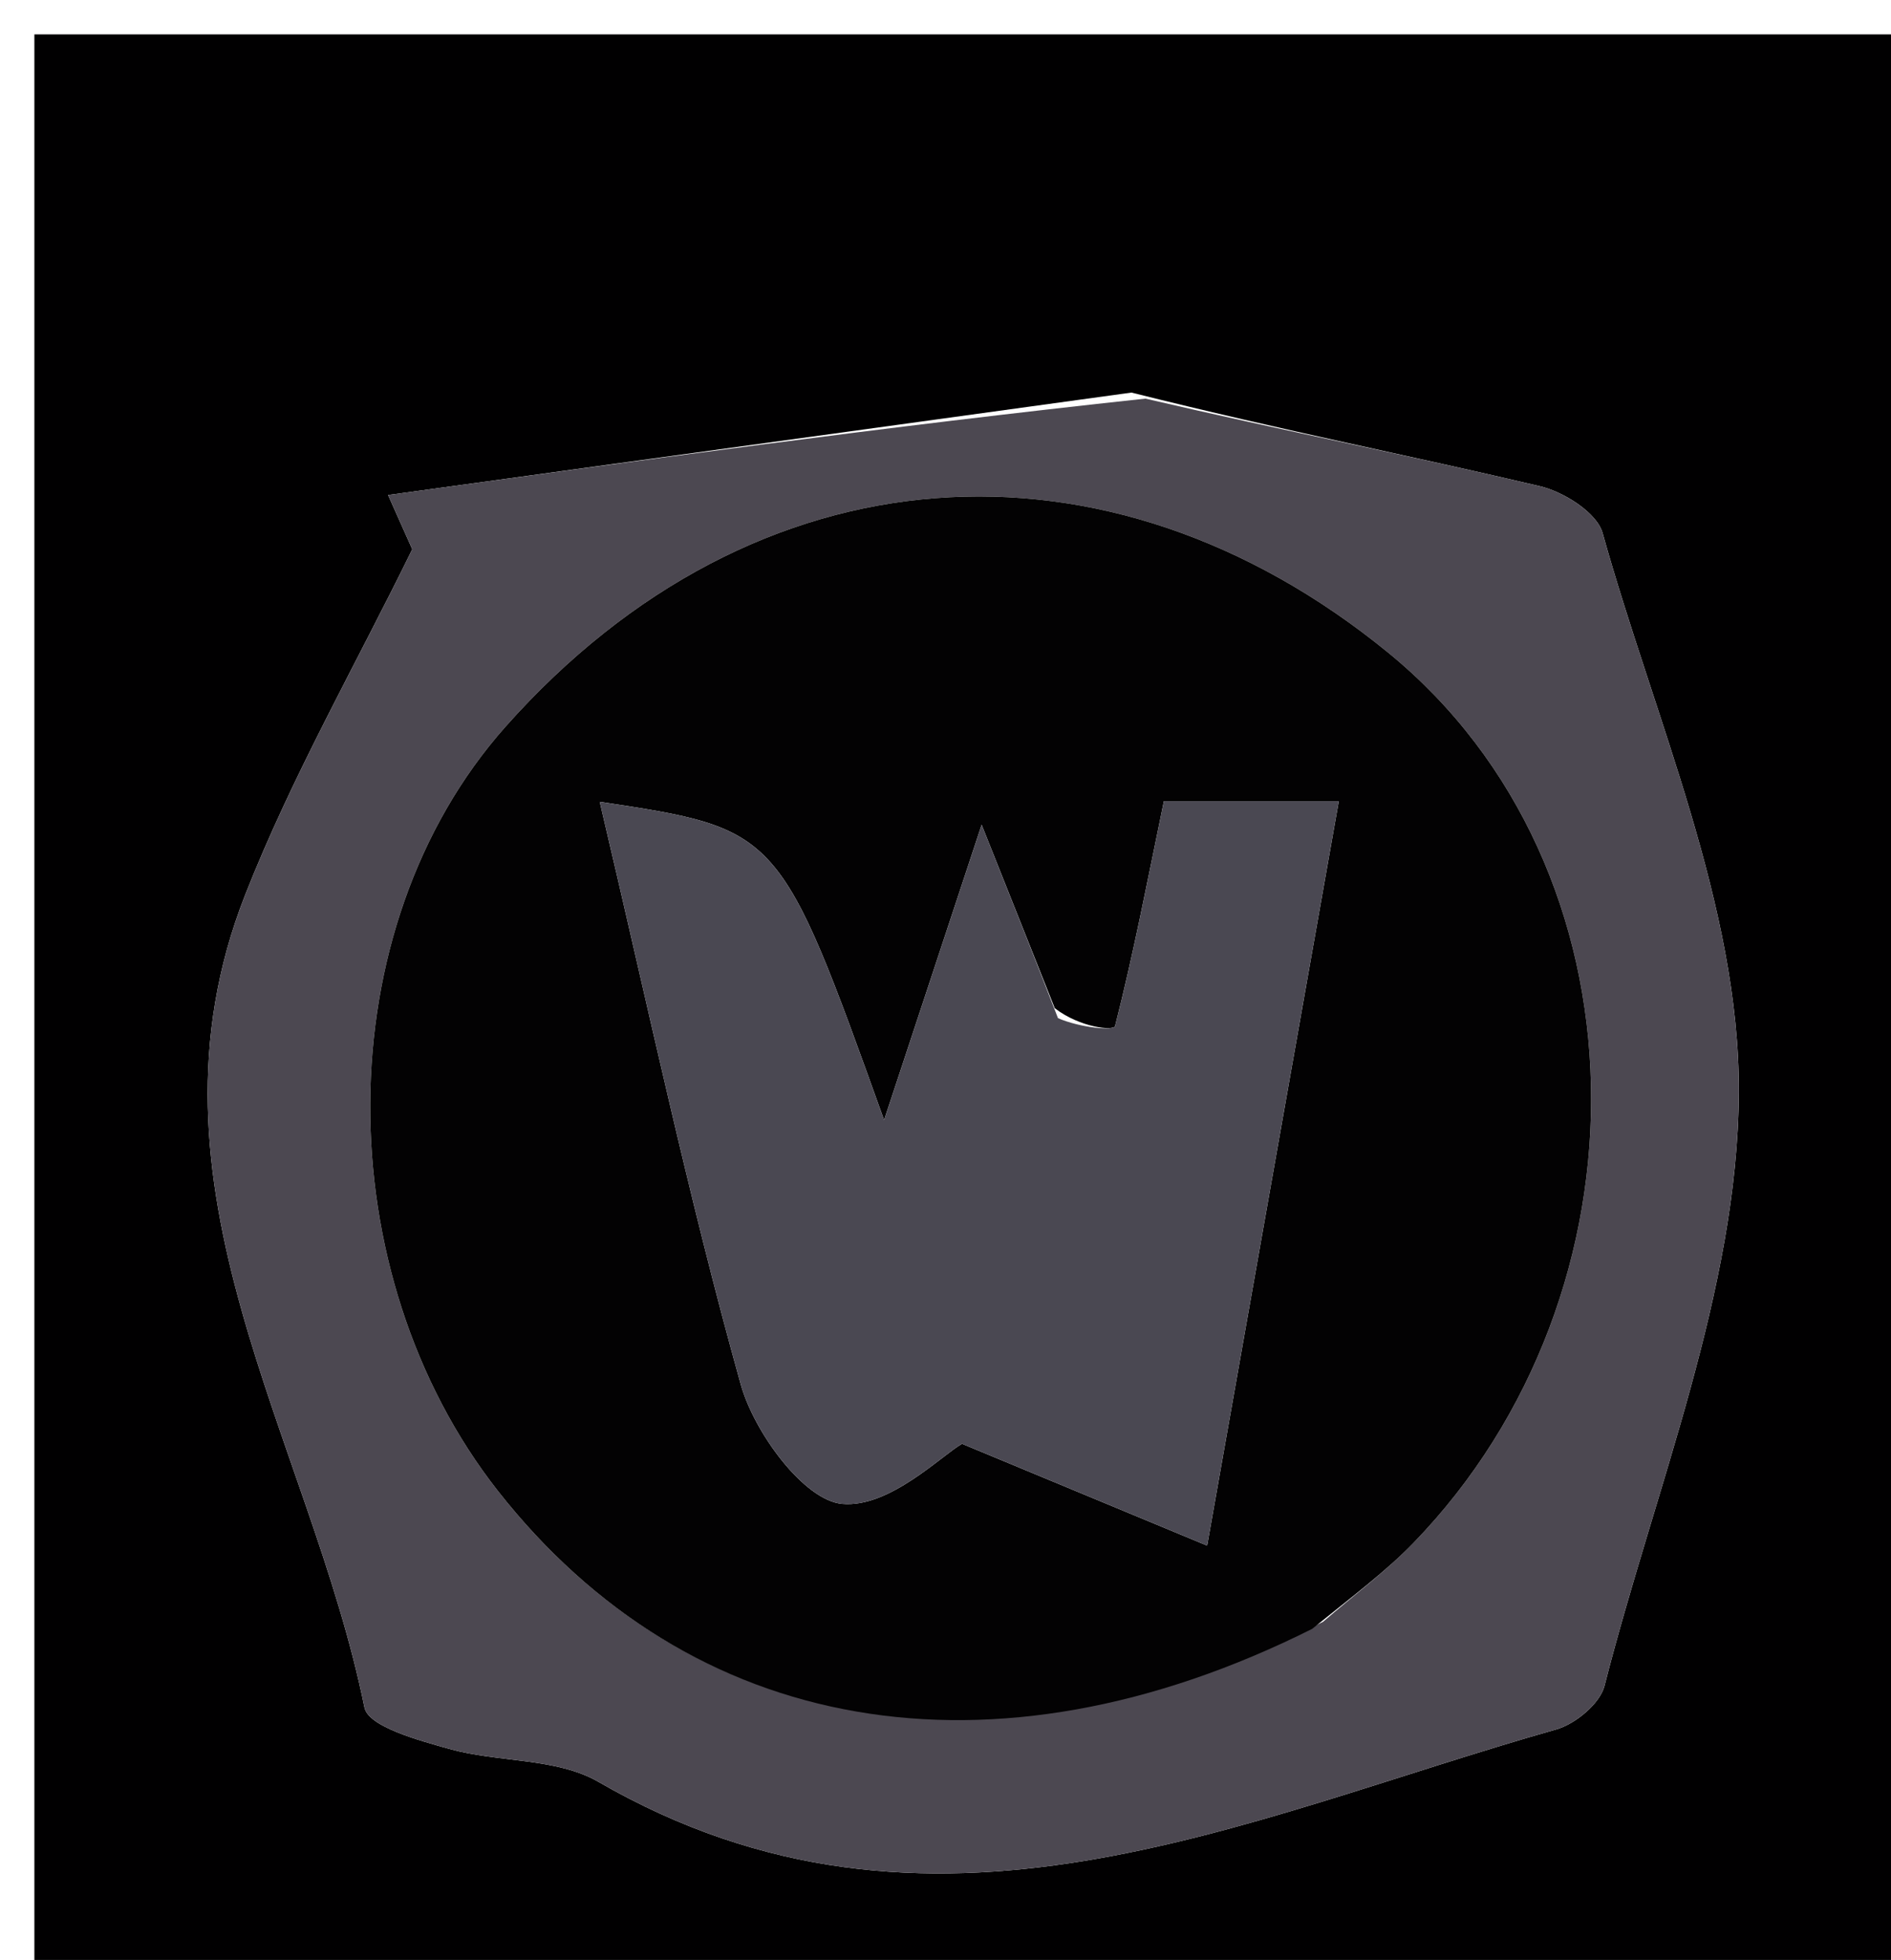 <svg version="1.1" id="Layer_1" xmlns="http://www.w3.org/2000/svg" xmlns:xlink="http://www.w3.org/1999/xlink" x="0px" y="0px"
	 width="100%" viewBox="0 0 55 57" enable-background="new 0 0 55 57" xml:space="preserve">
<path fill="#010001" opacity="1" stroke="none" 
	d="
M34,58 
	C22.667,58 11.834,58 1,58 
	C1,39 1,20 1,1 
	C19.333,1 37.666,1 56,1 
	C56,20 56,39 56,58 
	C48.833,58 41.667,58 34,58 
M32.908,11.417 
	C25.701,12.411 18.494,13.404 11.287,14.397 
	C11.522,14.923 11.756,15.449 11.991,15.974 
	C10.355,19.321 8.488,22.576 7.129,26.031 
	C3.802,34.49 9.012,41.844 10.601,49.66 
	C10.714,50.215 12.176,50.614 13.073,50.864 
	C14.499,51.262 16.184,51.116 17.402,51.819 
	C27.057,57.398 36.104,52.891 45.263,50.296 
	C45.821,50.138 46.536,49.546 46.668,49.026 
	C48.13,43.29 50.546,37.532 50.574,31.771 
	C50.599,26.349 48.12,20.902 46.612,15.503 
	C46.447,14.911 45.483,14.304 44.787,14.14 
	C41.116,13.272 37.412,12.544 32.908,11.417 
z"/>
<path fill="#4C4851" opacity="1" stroke="none" 
	d="
M33.314,11.593 
	C37.412,12.544 41.116,13.272 44.787,14.14 
	C45.483,14.304 46.447,14.911 46.612,15.503 
	C48.12,20.902 50.599,26.349 50.574,31.771 
	C50.546,37.532 48.13,43.29 46.668,49.026 
	C46.536,49.546 45.821,50.138 45.263,50.296 
	C36.104,52.891 27.057,57.398 17.402,51.819 
	C16.184,51.116 14.499,51.262 13.073,50.864 
	C12.176,50.614 10.714,50.215 10.601,49.66 
	C9.012,41.844 3.802,34.49 7.129,26.031 
	C8.488,22.576 10.355,19.321 11.991,15.974 
	C11.756,15.449 11.522,14.923 11.287,14.397 
	C18.494,13.404 25.701,12.411 33.314,11.593 
M38.481,47.166 
	C39.36,46.405 40.302,45.706 41.108,44.874 
	C48.181,37.58 48.054,25.249 40.371,18.977 
	C32.222,12.326 21.988,12.937 14.704,21.133 
	C9.472,27.021 9.513,37.037 14.485,43.364 
	C20.058,50.456 28.841,52.04 38.481,47.166 
z"/>
<path fill="#030203" opacity="1" stroke="none" 
	d="
M38.164,47.372 
	C28.841,52.04 20.058,50.456 14.485,43.364 
	C9.513,37.037 9.472,27.021 14.704,21.133 
	C21.988,12.937 32.222,12.326 40.371,18.977 
	C48.054,25.249 48.181,37.58 41.108,44.874 
	C40.302,45.706 39.36,46.405 38.164,47.372 
M30.678,29.321 
	C30.158,28.017 29.638,26.713 28.551,23.985 
	C27.326,27.695 26.579,29.956 25.714,32.574 
	C22.675,24.111 22.675,24.111 17.443,23.318 
	C18.826,29.172 20.008,34.77 21.547,40.269 
	C21.938,41.665 23.386,43.636 24.495,43.737 
	C25.871,43.862 27.398,42.318 27.981,41.99 
	C30.313,42.959 32.649,43.929 35.11,44.951 
	C36.527,36.938 37.705,30.281 38.94,23.299 
	C37.089,23.299 35.518,23.299 33.852,23.299 
	C33.367,25.646 32.963,27.759 32.432,29.841 
	C32.395,29.985 31.41,29.887 30.678,29.321 
z"/>
<path fill="#4A4852" opacity="1" stroke="none" 
	d="
M30.772,29.611 
	C31.41,29.887 32.395,29.985 32.432,29.841 
	C32.963,27.759 33.367,25.646 33.852,23.299 
	C35.518,23.299 37.089,23.299 38.94,23.299 
	C37.705,30.281 36.527,36.938 35.11,44.951 
	C32.649,43.929 30.313,42.959 27.981,41.99 
	C27.398,42.318 25.871,43.862 24.495,43.737 
	C23.386,43.636 21.938,41.665 21.547,40.269 
	C20.008,34.77 18.826,29.172 17.443,23.318 
	C22.675,24.111 22.675,24.111 25.714,32.574 
	C26.579,29.956 27.326,27.695 28.551,23.985 
	C29.638,26.713 30.158,28.017 30.772,29.611 
z"/>
</svg>